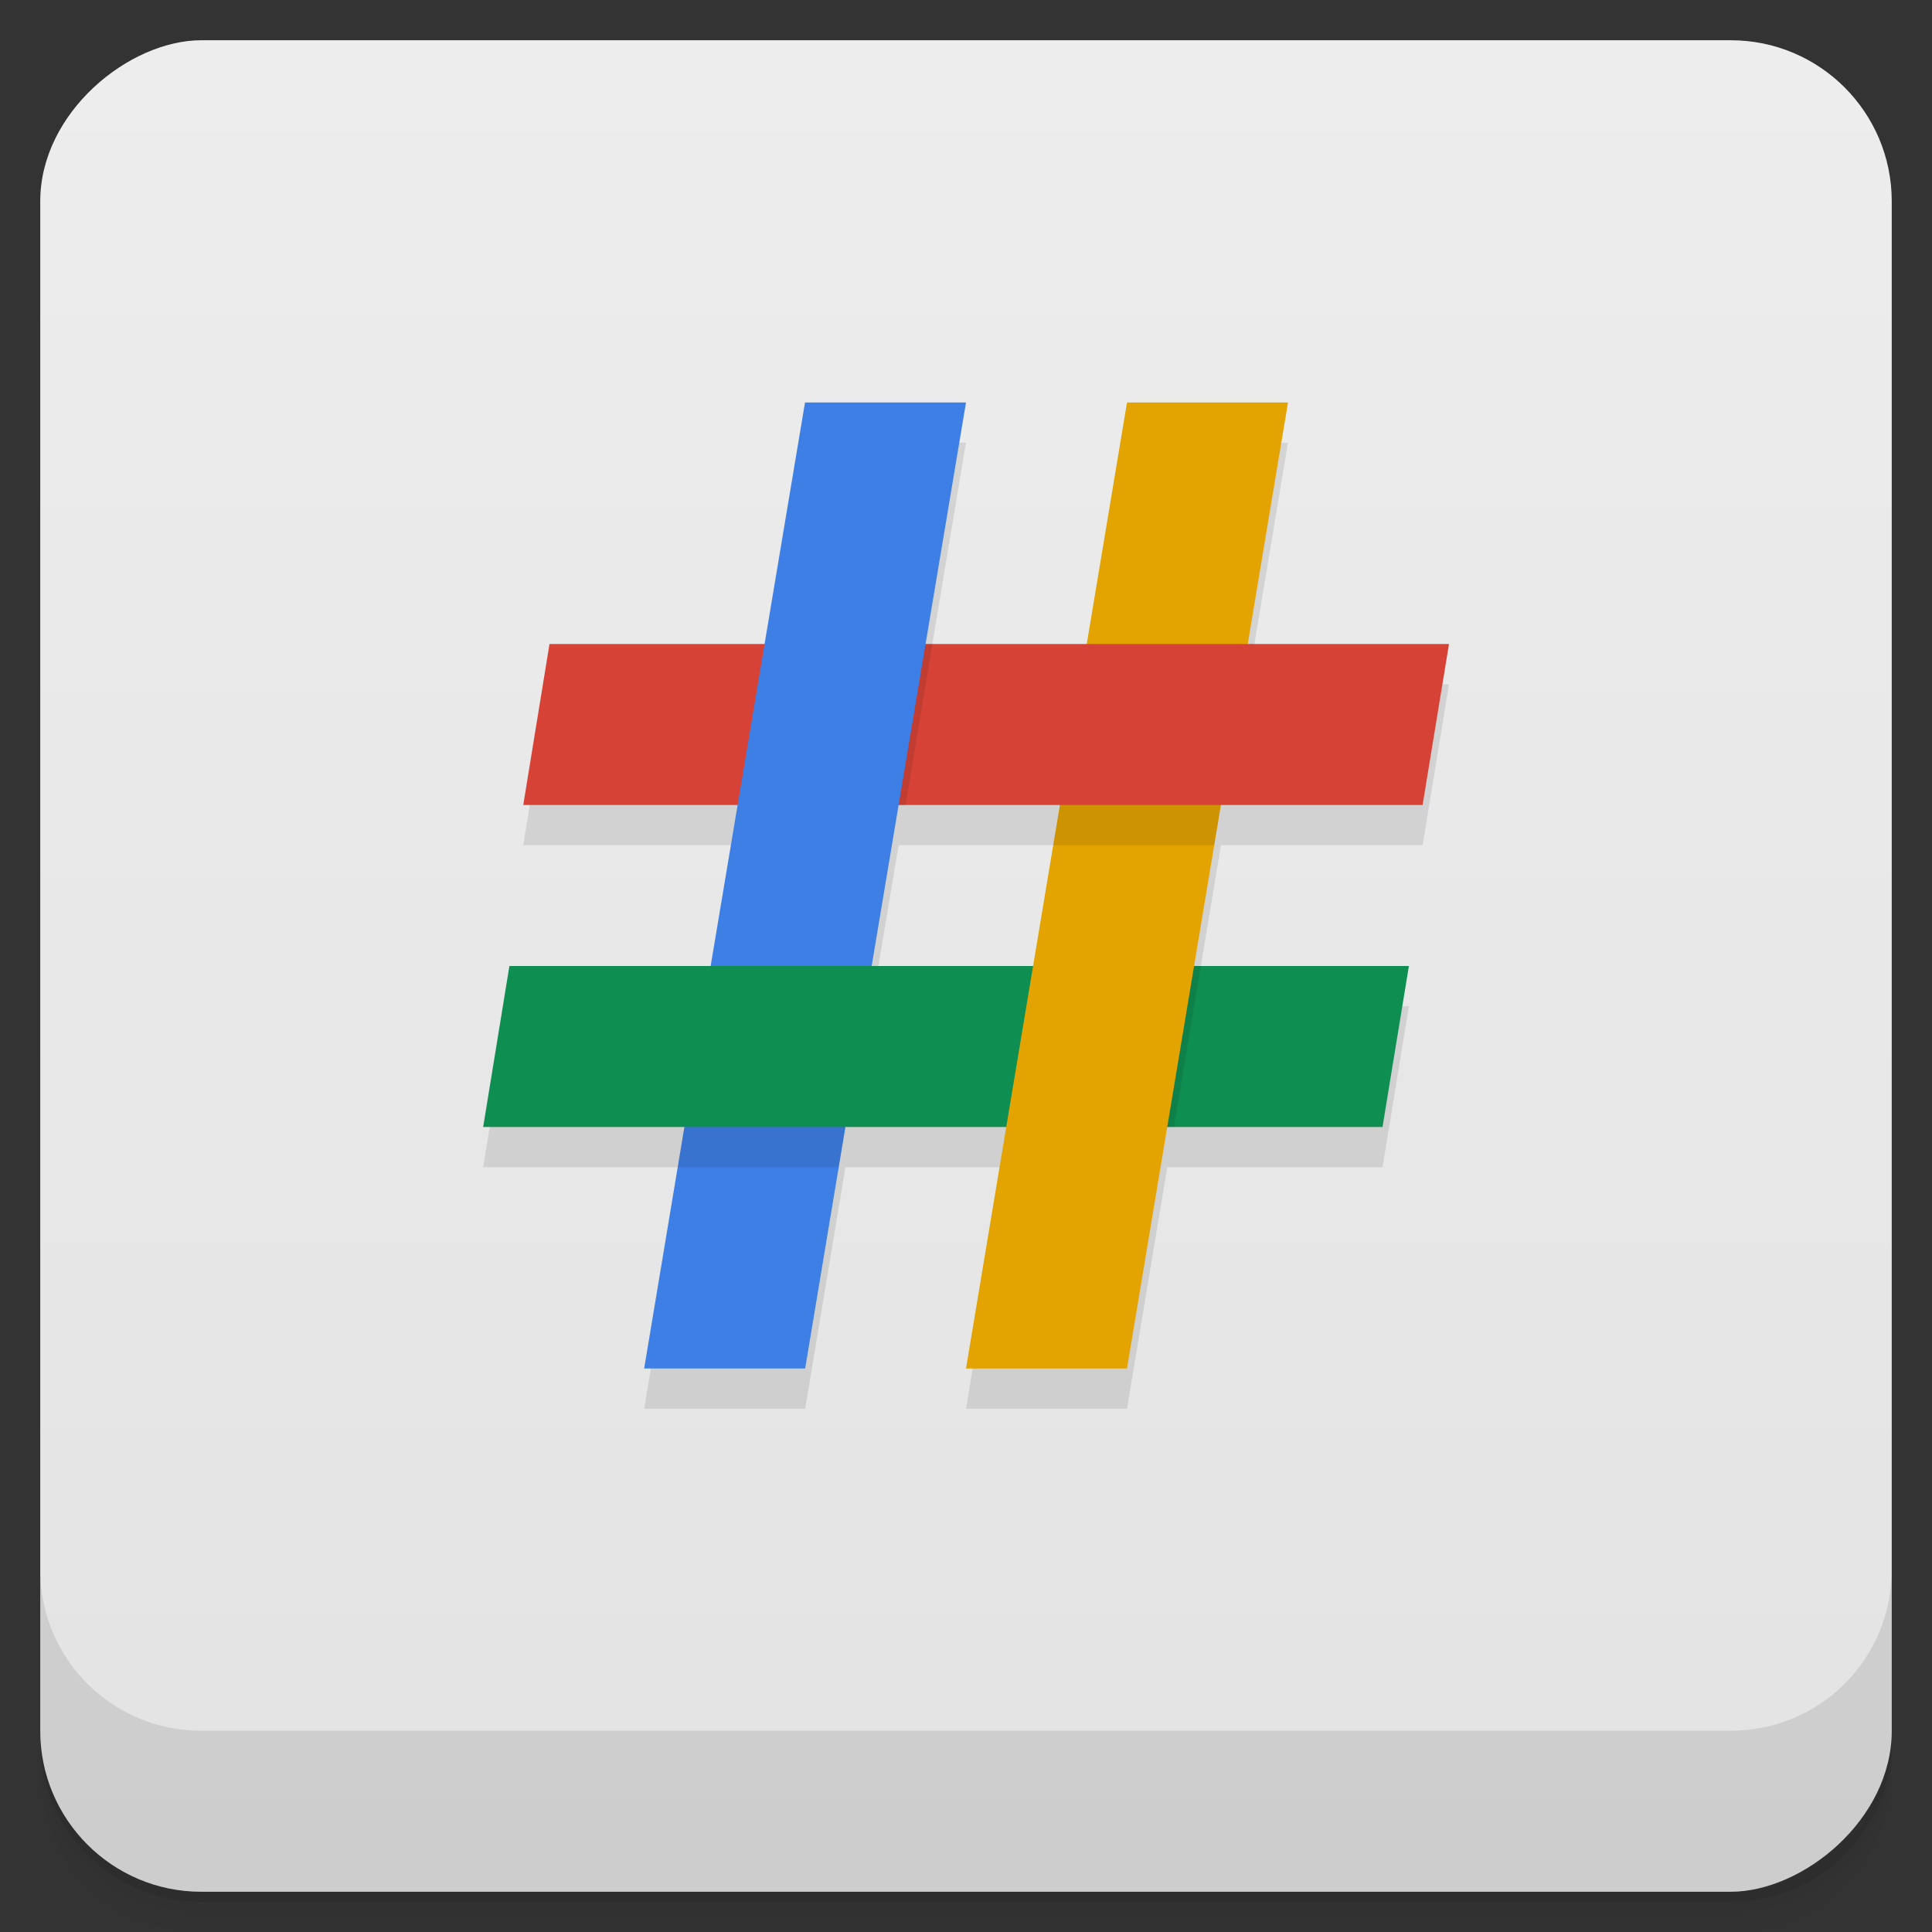 <svg version="1.1" viewBox="0 0 48 48" xmlns="http://www.w3.org/2000/svg">
 <rect x="0" y="0" width="48" height="48" fill="#333333" stroke="none"/>
 <defs>
  <linearGradient id="bg" x1="1" x2="47" style="" gradientTransform="translate(-48 .002)" gradientUnits="userSpaceOnUse">
   <stop style="stop-color:#e3e3e3" offset="0"/>
   <stop style="stop-color:#ededed" offset="1"/>
  </linearGradient>
 </defs>
 <path d="m1 43v0.25c0 2.216 1.784 4 4 4h38c2.216 0 4-1.784 4-4v-0.25c0 2.216-1.784 4-4 4h-38c-2.216 0-4-1.784-4-4zm0 0.5v0.5c0 2.216 1.784 4 4 4h38c2.216 0 4-1.784 4-4v-0.5c0 2.216-1.784 4-4 4h-38c-2.216 0-4-1.784-4-4z" style="opacity:.02"/>
 <path d="m1 43.25v0.25c0 2.216 1.784 4 4 4h38c2.216 0 4-1.784 4-4v-0.25c0 2.216-1.784 4-4 4h-38c-2.216 0-4-1.784-4-4z" style="opacity:.05"/>
 <path d="m1 43v0.25c0 2.216 1.784 4 4 4h38c2.216 0 4-1.784 4-4v-0.25c0 2.216-1.784 4-4 4h-38c-2.216 0-4-1.784-4-4z" style="opacity:.1"/>
 <rect transform="rotate(-90)" x="-47" y="1" width="46" height="46" rx="4" style="fill:url(#bg)"/>
 <g transform="translate(0 -.297)" style="opacity:.1">
  <path transform="translate(0 .297)" d="m20 11-1.004 6h-5.344l-0.652 4h5.326l-0.67 4h-5l-0.652 4h5l-1 6h4l1-6h3.996l-1 6h4l1-6h5.348l0.656-4h-5.336l0.666-4h5.01l0.656-4h-5l1-6h-4l-1 6h-4.004l1.004-6h-4zm2.326 10h4.008l-0.666 4h-4.012z"/>
 </g>
 <path d="m17.004 28-1 6h4l1-6-2-1z" style="fill:#3d7fe5"/>
 <path d="m17.492 25-0.654 4h4l0.654-4z" style="opacity:.1"/>
 <path d="m12.656 24-0.652 4h22.344l0.656-4h-13.348l-2-1-2 1z" style="fill:#0f8e52"/>
 <path d="m25.834 24-0.668 4h4l0.668-4z" style="opacity:.1"/>
 <path d="m28 10h4l-4 24h-4" style="fill:#e3a300"/>
 <path d="m26.834 17-0.668 4h4l0.668-4z" style="opacity:.1"/>
 <path d="m13.652 16-0.652 4h22.344l0.656-4" style="fill:#d64336"/>
 <path d="m19.168 16-0.666 4h4l0.666-4z" style="opacity:.1"/>
 <path d="m20 10-2.344 14h4l2.344-14" style="fill:#3d7fe5"/>
 <path d="m1 39v4c0 2.216 1.784 4 4 4h38c2.216 0 4-1.784 4-4v-4c0 2.216-1.784 4-4 4h-38c-2.216 0-4-1.784-4-4z" style="opacity:.1"/>
</svg>

